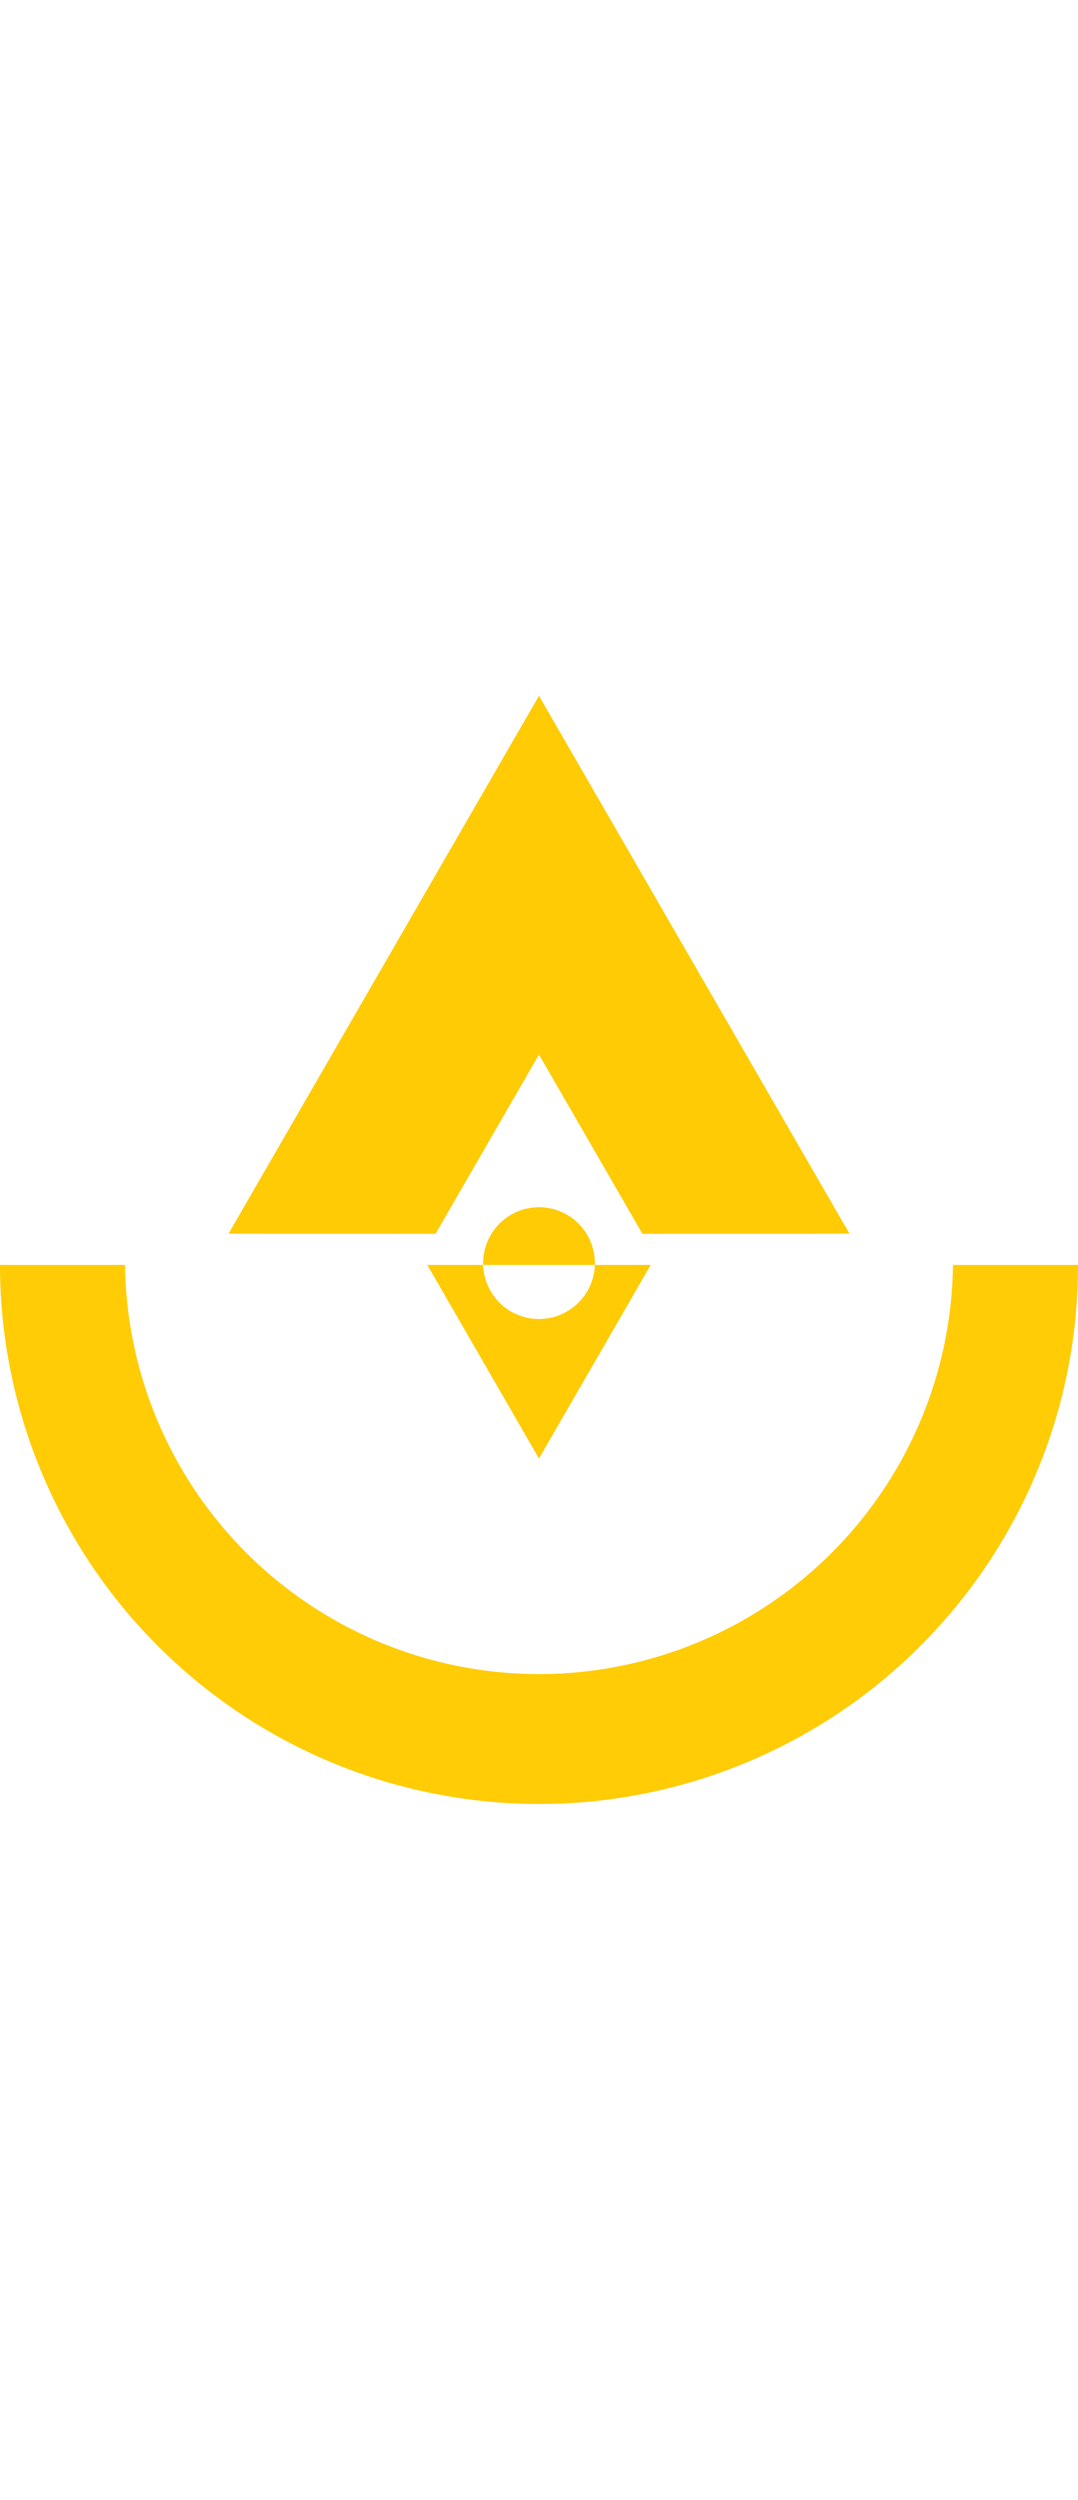 <svg xmlns="http://www.w3.org/2000/svg" width="80" viewBox="0 0 180.43 185.48"><defs><style>.clas-2{fill:#ffcb05;}.cls-2{fill:#ffcc06;}</style></defs><g id="Layer_2" data-name="Layer 2"><g id="Layer_1-2" data-name="Layer 1"><polygon class="clas-2" points="90.21 60.03 107.53 90.03 142.18 90 90.21 0 38.25 90 72.89 90.03 90.21 60.03"/><path class="clas-2" d="M99.56,95.23a9.35,9.35,0,0,1-18.69,0H71.52l18.69,32.39,18.7-32.39Z"/><path class="clas-2" d="M99.56,95.23h0a9.35,9.35,0,1,0-18.69,0H99.56Z"/><path class="cls-2" d="M159.5,95.23v0a69.29,69.29,0,0,1-138.57,0v0H0v0a90.23,90.23,0,0,0,173.33,35.12,89.68,89.68,0,0,0,7.1-35.12v0Z"/></g></g></svg>